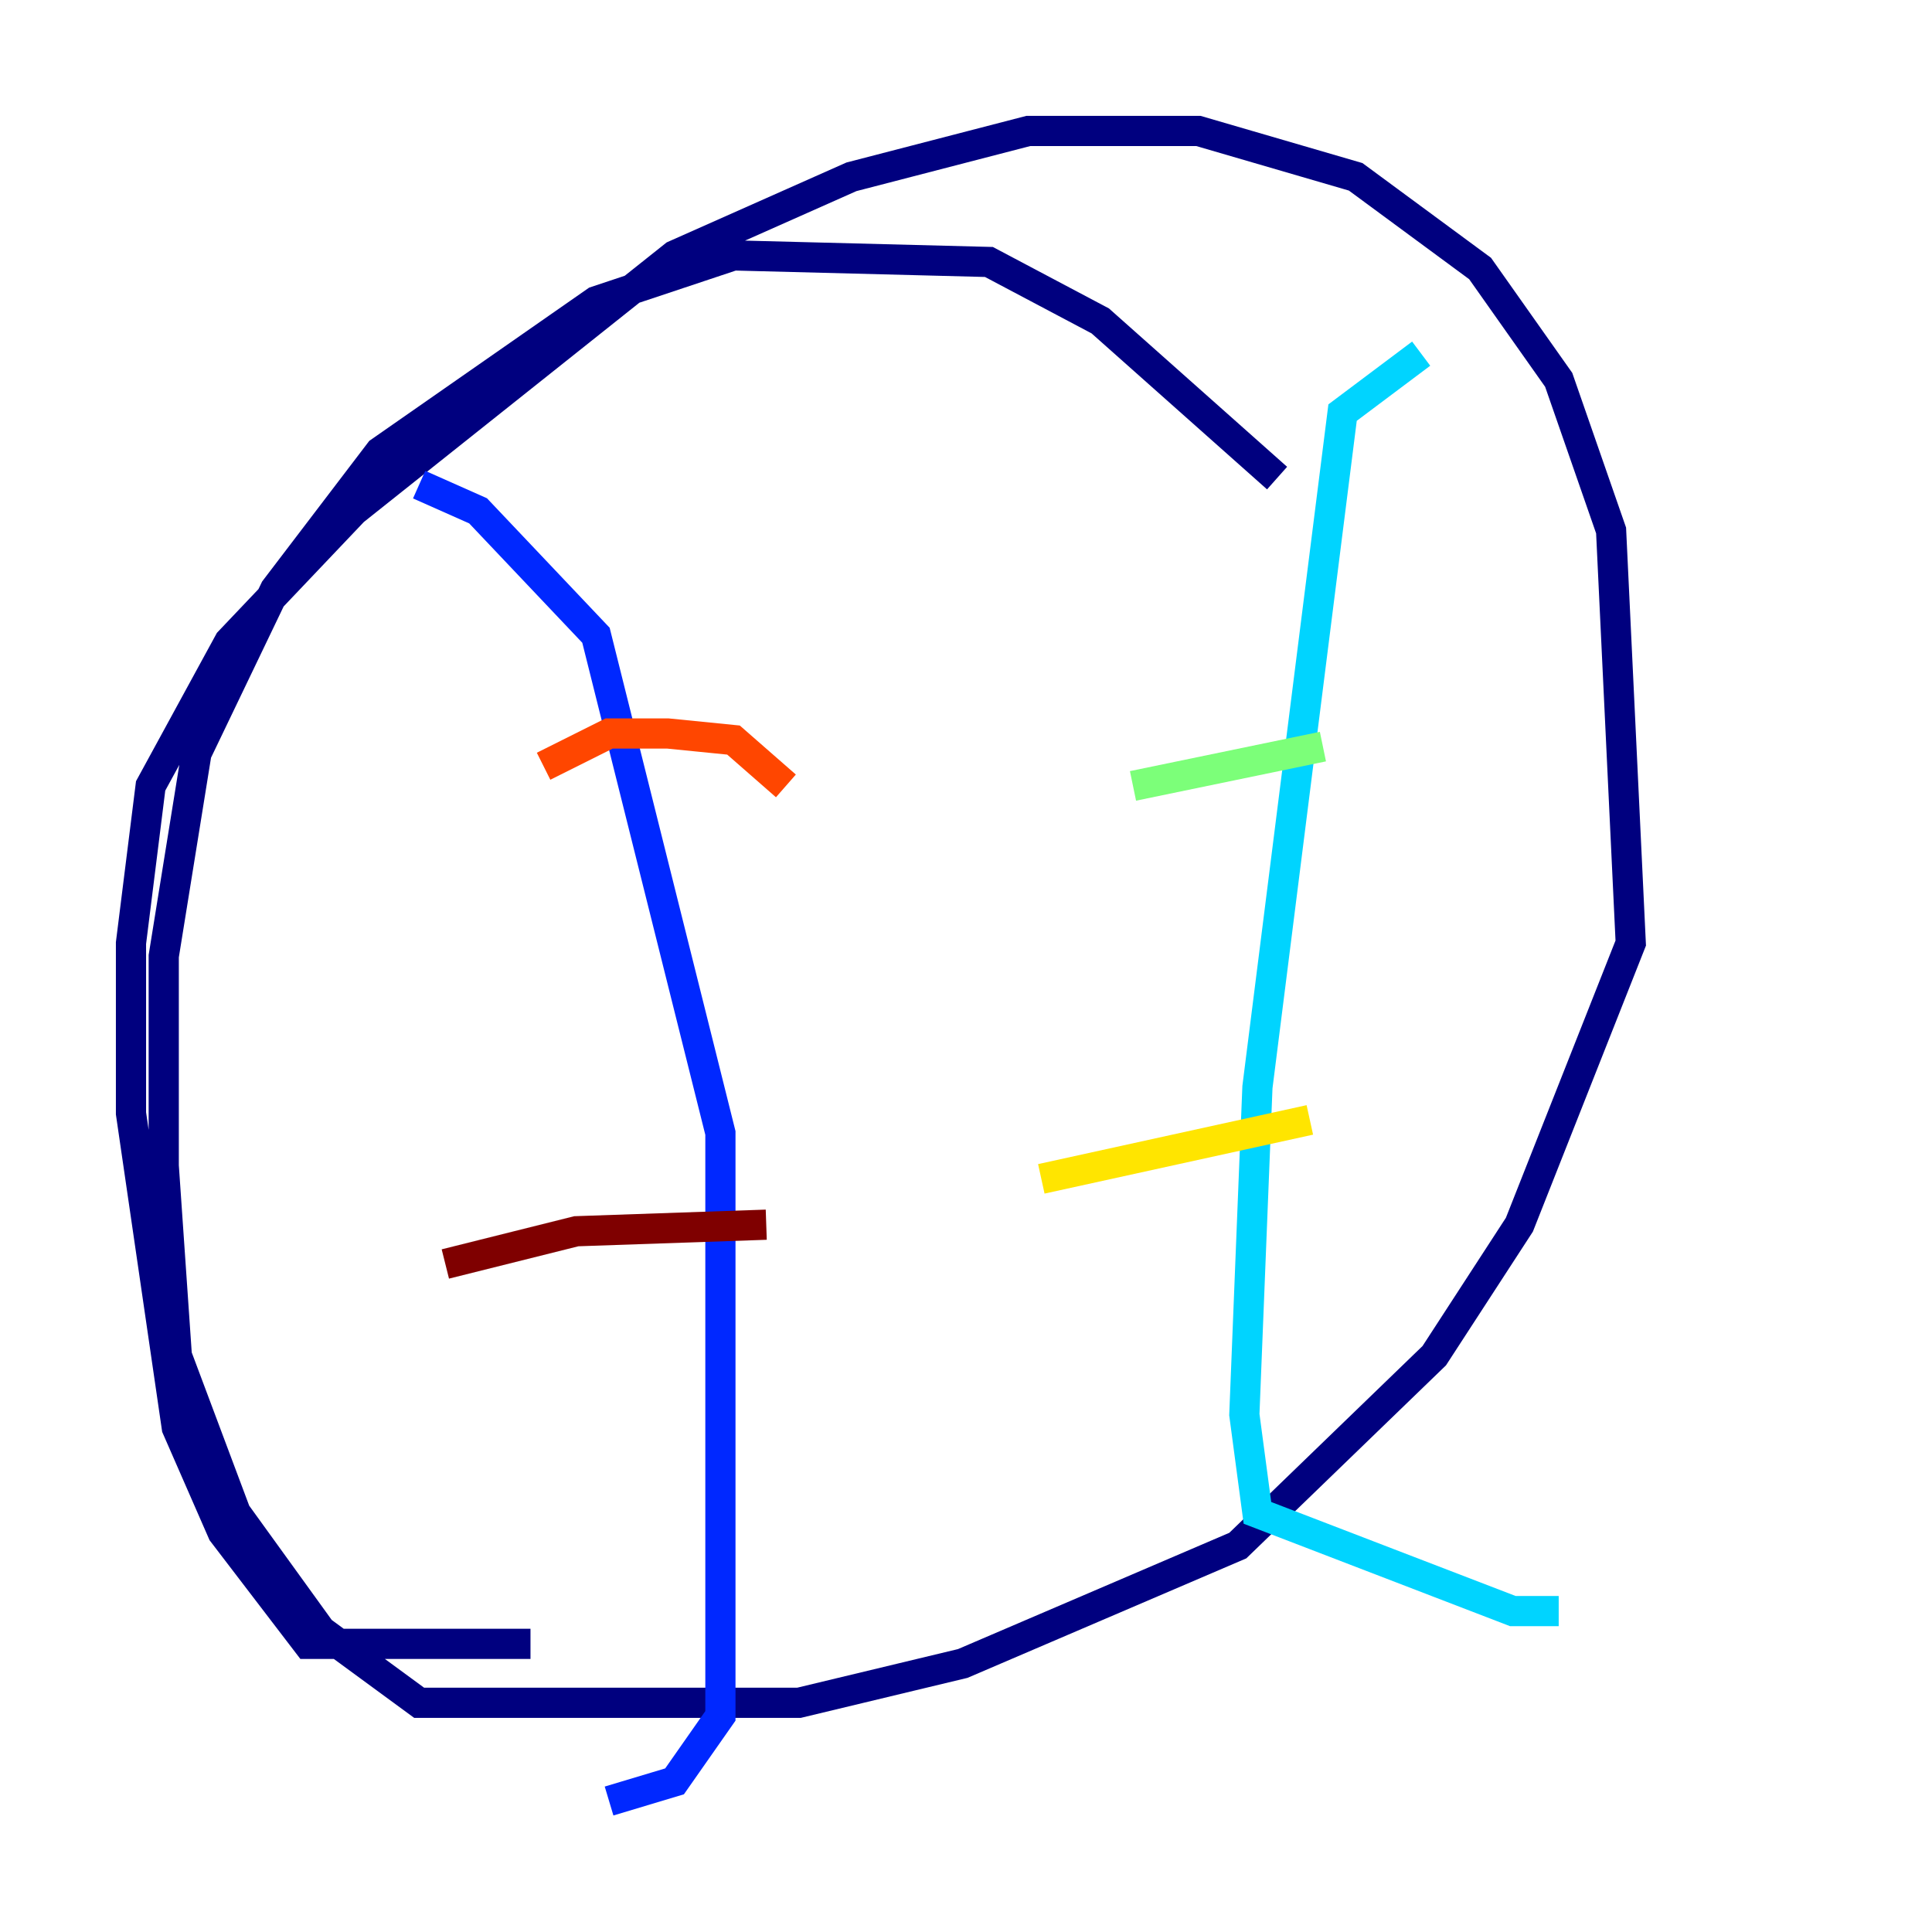 <?xml version="1.0" encoding="utf-8" ?>
<svg baseProfile="tiny" height="128" version="1.2" viewBox="0,0,128,128" width="128" xmlns="http://www.w3.org/2000/svg" xmlns:ev="http://www.w3.org/2001/xml-events" xmlns:xlink="http://www.w3.org/1999/xlink"><defs /><polyline fill="none" points="35.146,108.909 20.393,108.909 14.752,101.532 11.715,94.59 8.678,73.763 8.678,62.481 9.98,52.068 15.186,42.522 23.43,33.844 44.691,16.922 56.407,11.715 68.122,8.678 79.403,8.678 89.817,11.715 98.061,17.79 103.268,25.166 106.739,35.146 108.041,62.481 100.664,81.139 95.024,89.817 82.007,102.4 63.783,110.21 52.936,112.814 27.77,112.814 21.261,108.041 15.62,100.231 11.715,89.817 10.848,77.234 10.848,63.349 13.017,49.898 18.224,39.051 25.166,29.939 39.485,19.959 48.597,16.922 65.519,17.356 72.895,21.261 84.61,31.675" stroke="#00007f" stroke-width="2" /><polyline fill="none" points="27.77,32.108 31.675,33.844 39.485,42.088 47.729,75.064 47.729,113.681 44.691,118.02 40.352,119.322" stroke="#0028ff" stroke-width="2" /><polyline fill="none" points="94.156,23.43 88.949,27.336 83.308,72.027 82.441,93.722 83.308,100.231 100.231,106.739 103.268,106.739" stroke="#00d4ff" stroke-width="2" /><polyline fill="none" points="75.064,52.068 87.647,49.464" stroke="#7cff79" stroke-width="2" /><polyline fill="none" points="68.99,78.102 86.78,74.197" stroke="#ffe500" stroke-width="2" /><polyline fill="none" points="36.014,50.766 40.352,48.597 44.258,48.597 48.597,49.031 52.068,52.068" stroke="#ff4600" stroke-width="2" /><polyline fill="none" points="29.505,83.742 38.183,81.573 50.766,81.139" stroke="#7f0000" stroke-width="2" /></svg>